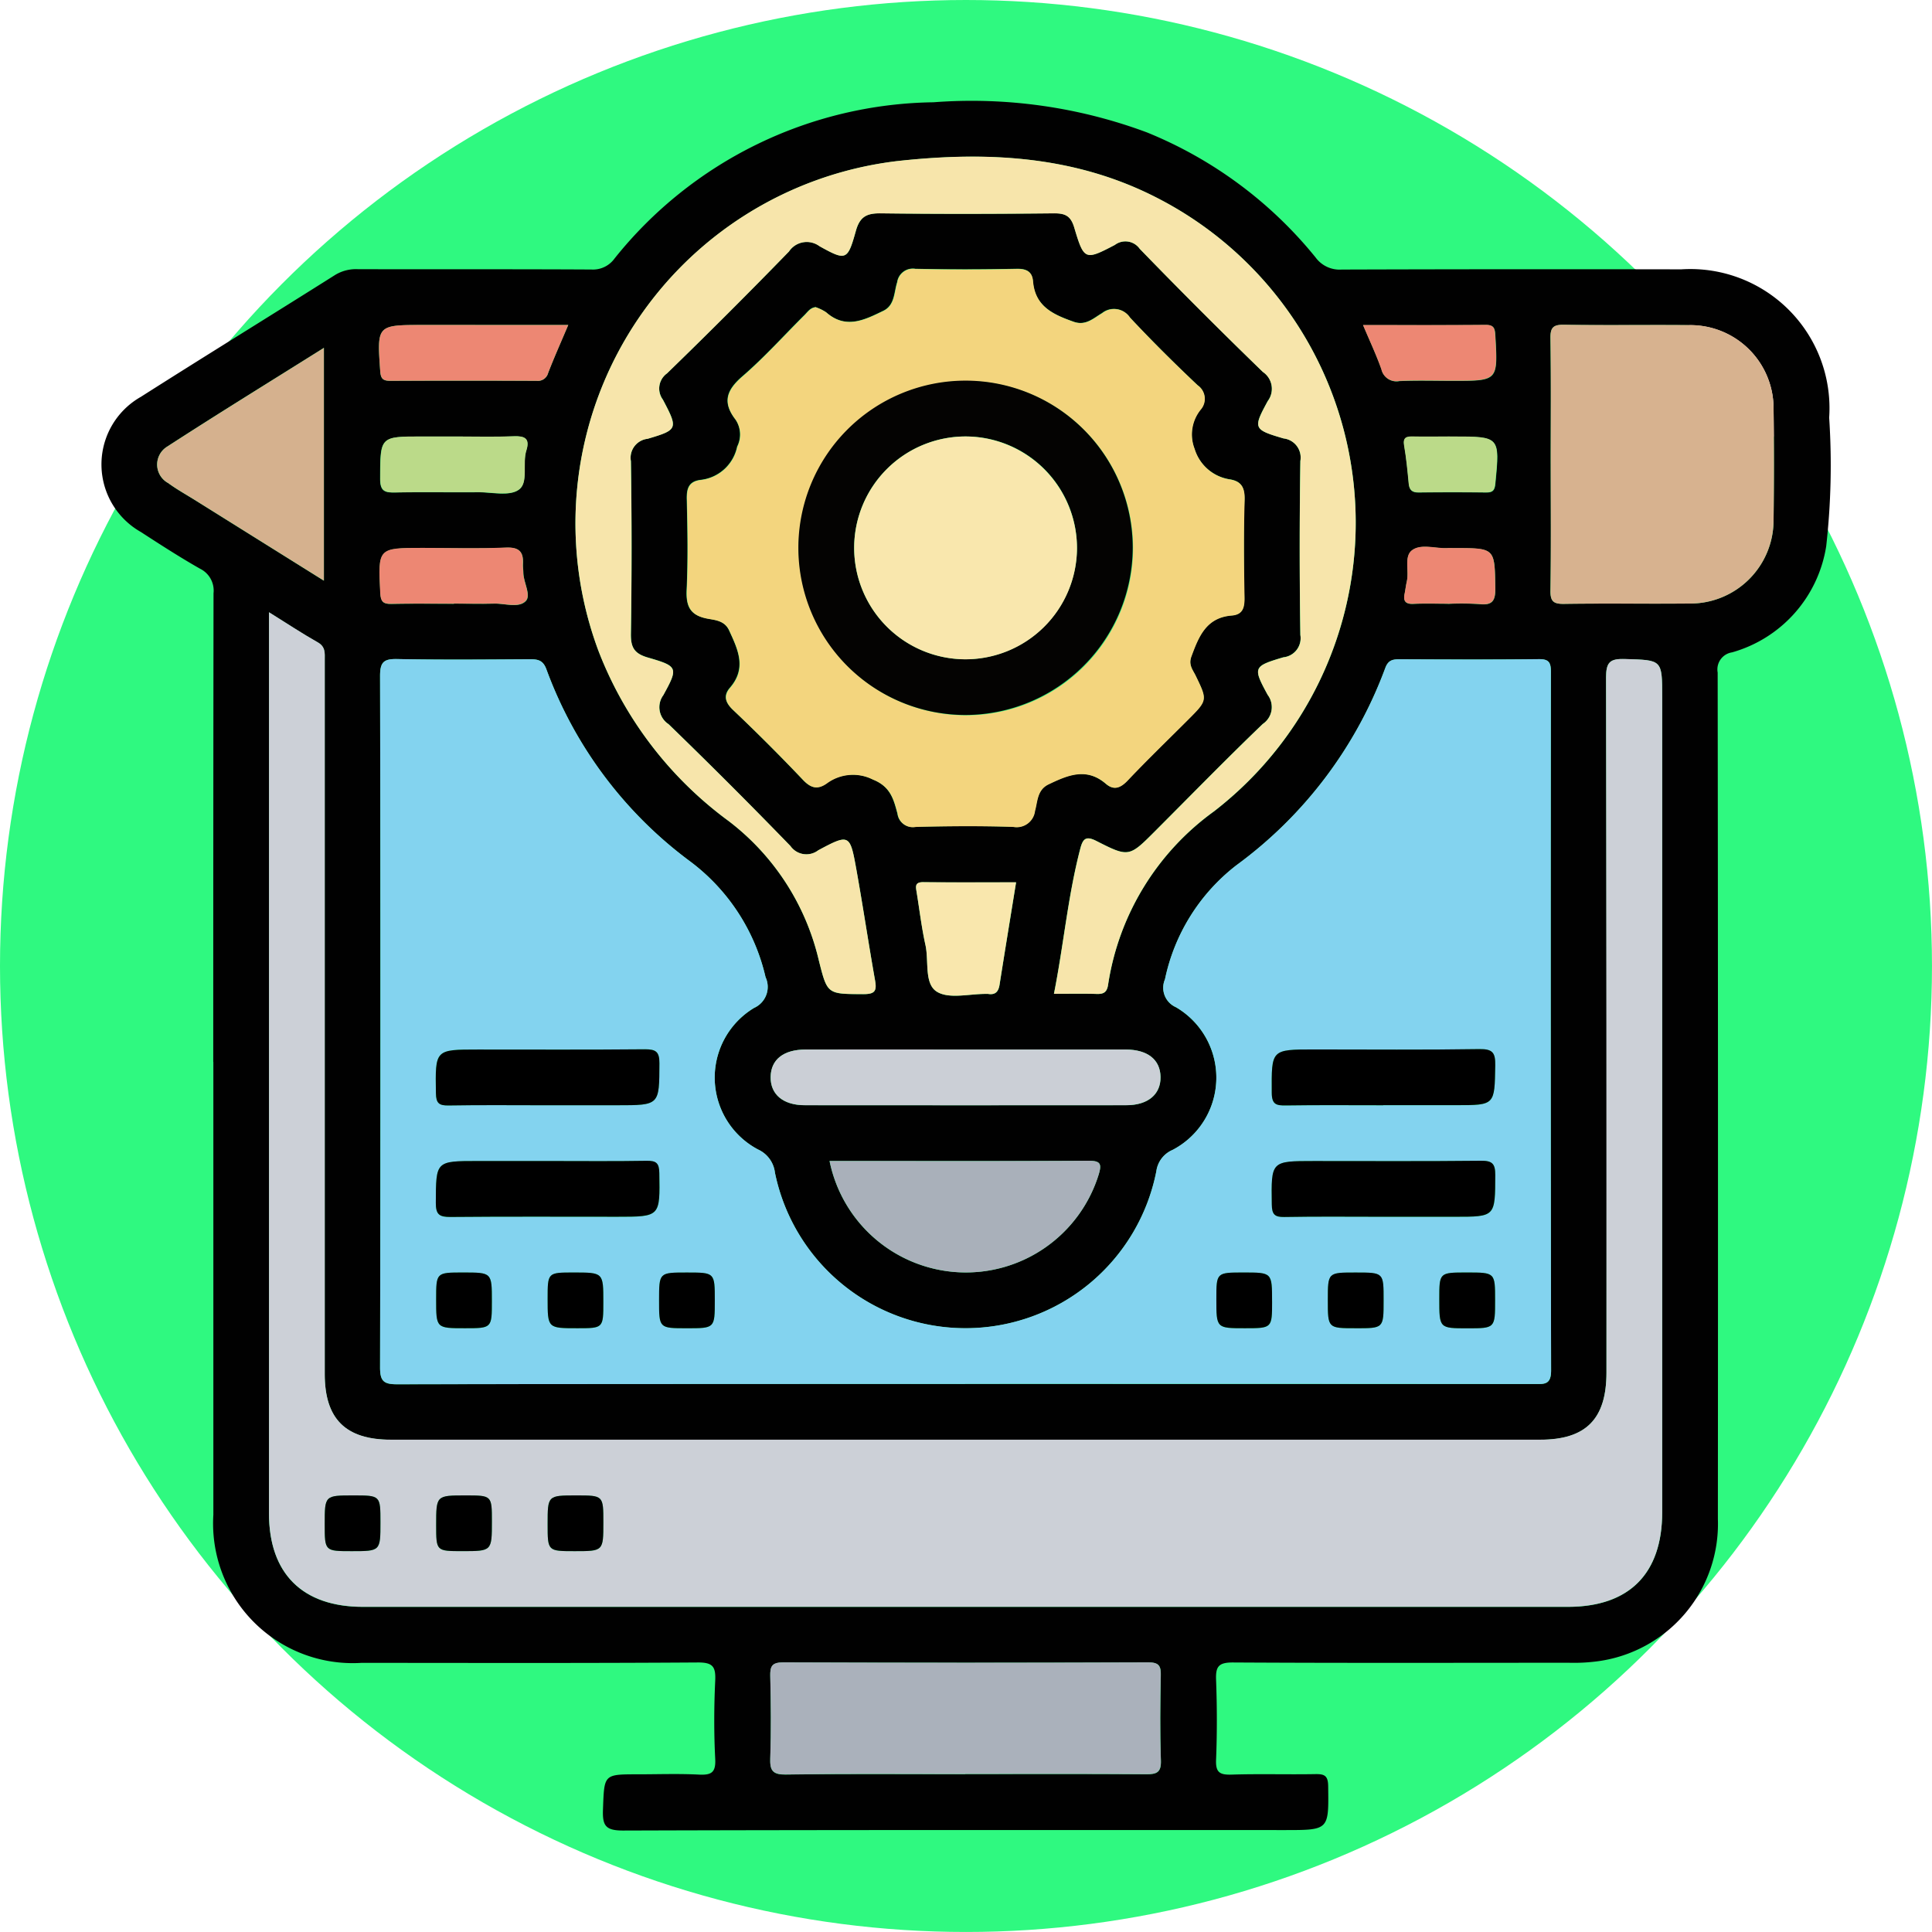 <svg xmlns="http://www.w3.org/2000/svg" width="90.997" height="90.997" viewBox="0 0 90.997 90.997">
  <g id="Grupo_86481" data-name="Grupo 86481" transform="translate(-0.278 -0.277)">
    <circle id="Elipse_5411" data-name="Elipse 5411" cx="45.498" cy="45.498" r="45.498" transform="translate(0.278 0.277)" fill="#2ff980"/>
    <g id="Grupo_86512" data-name="Grupo 86512" transform="translate(-5236.443 8335.986)">
      <path id="Trazado_130318" data-name="Trazado 130318" d="M5.265,59.492q0-11.033.013-22.065a1.148,1.148,0,0,0-.641-1.161c-.948-.539-1.866-1.132-2.781-1.726a3.657,3.657,0,0,1,0-6.366c3.038-1.934,6.107-3.82,9.152-5.742a1.89,1.89,0,0,1,1.08-.27c3.663.007,7.327-.005,10.99.015a1.251,1.251,0,0,0,1.09-.521A19.565,19.565,0,0,1,39.188,14.3a23.647,23.647,0,0,1,10.055,1.42,19.81,19.81,0,0,1,7.94,5.886,1.4,1.4,0,0,0,1.232.573q8-.025,15.994-.01a6.554,6.554,0,0,1,6.966,6.984,34.128,34.128,0,0,1-.14,6.056,6.191,6.191,0,0,1-4.433,5,.813.813,0,0,0-.679.951q.024,19.933.01,39.865a6.532,6.532,0,0,1-5.633,6.7,8.464,8.464,0,0,1-1.389.074c-5.276,0-10.553.017-15.829-.014-.664,0-.807.192-.784.81.047,1.256.05,2.517,0,3.772-.025.6.175.716.729.7,1.311-.042,2.624,0,3.936-.023.43-.008.608.06.615.561.028,2.074.048,2.074-2.044,2.074-10.389,0-20.778-.012-31.167.022-.823,0-.974-.228-.946-.986.062-1.66.019-1.662,1.641-1.662.957,0,1.915-.035,2.87.013.579.029.81-.081.776-.735-.063-1.227-.058-2.462,0-3.69.03-.659-.113-.861-.823-.856-5.276.036-10.553.021-15.829.018a6.577,6.577,0,0,1-6.986-6.974q0-10.664,0-21.327M40.671,74.667q13.41,0,26.821.006c.47,0,.787.04.786-.643q-.037-16.447-.009-32.894c0-.443-.09-.611-.575-.605-2.187.026-4.374.016-6.562.006-.33,0-.534.053-.666.415a20.183,20.183,0,0,1-7.006,9.283,9.152,9.152,0,0,0-3.369,5.375,1,1,0,0,0,.516,1.314,3.842,3.842,0,0,1-.155,6.72,1.276,1.276,0,0,0-.769,1.013,9.161,9.161,0,0,1-17.963.06,1.372,1.372,0,0,0-.791-1.089,3.831,3.831,0,0,1-.19-6.672,1.083,1.083,0,0,0,.539-1.447,9.447,9.447,0,0,0-3.548-5.449,19.677,19.677,0,0,1-6.775-9.054c-.16-.443-.415-.473-.8-.47-2.078.012-4.156.032-6.233-.01-.637-.013-.8.151-.8.8q.033,16.283,0,32.566c0,.658.183.793.809.792q13.369-.031,26.739-.014M7.891,38.321v.947q0,20.75,0,41.5c0,2.832,1.576,4.4,4.423,4.4H69.062c2.893,0,4.447-1.558,4.447-4.458q0-19.192,0-38.383c0-1.786,0-1.748-1.751-1.8-.707-.022-.894.143-.892.878q.042,16.362.019,32.724c0,2.193-.962,3.168-3.128,3.168H13.633c-2.135,0-3.118-.976-3.118-3.094q0-11.359,0-22.718,0-5.454,0-10.908c0-.322.045-.625-.331-.836-.734-.412-1.436-.881-2.294-1.415M33.617,23.949c-.243.03-.365.227-.515.376-.969.964-1.885,1.988-2.916,2.878-.748.646-.957,1.221-.329,2.035a1.26,1.26,0,0,1,.08,1.277,1.98,1.98,0,0,1-1.729,1.569c-.556.074-.655.406-.643.918.034,1.42.059,2.844-.007,4.262-.036.78.168,1.2.972,1.35.362.069.814.092,1.027.556.414.9.839,1.776.042,2.7-.315.365-.235.687.139,1.043q1.694,1.609,3.3,3.3c.37.39.684.466,1.112.165a2.075,2.075,0,0,1,2.179-.183c.839.332.979.947,1.158,1.606a.723.723,0,0,0,.859.621c1.53-.034,3.062-.046,4.59,0a.869.869,0,0,0,1.024-.751c.126-.441.1-.99.637-1.25.9-.433,1.781-.816,2.7-.029.385.33.7.2,1.039-.164.92-.972,1.885-1.9,2.832-2.849.926-.926.919-.923.359-2.081-.133-.275-.346-.506-.2-.9.35-.946.7-1.835,1.9-1.93.531-.042.613-.382.6-.856-.026-1.53-.041-3.062.006-4.591.018-.567-.138-.877-.7-.965a2.059,2.059,0,0,1-1.655-1.439,1.86,1.86,0,0,1,.31-1.874.773.773,0,0,0-.164-1.118c-1.093-1.031-2.16-2.092-3.187-3.189a.9.9,0,0,0-1.316-.206c-.387.222-.759.61-1.333.405-.954-.339-1.823-.714-1.92-1.907-.038-.47-.318-.6-.785-.587-1.584.032-3.171.036-4.755,0a.746.746,0,0,0-.855.634c-.154.468-.106,1.079-.648,1.342-.879.426-1.771.89-2.7.069a2.089,2.089,0,0,0-.52-.248M44.865,56.293c.768,0,1.4-.013,2.021.006.333.01.478-.094.528-.445A12.353,12.353,0,0,1,52.4,47.7a17.185,17.185,0,0,0-2.55-28.827c-3.926-2.064-8.117-2.269-12.372-1.8A17.184,17.184,0,0,0,23.411,40.145a17.96,17.96,0,0,0,6.14,8.017,11.561,11.561,0,0,1,4.234,6.546c.409,1.618.391,1.595,2.106,1.6.548,0,.632-.158.545-.647-.31-1.747-.57-3.5-.885-5.25-.295-1.638-.329-1.661-1.79-.878a.918.918,0,0,1-1.31-.2q-2.826-2.915-5.739-5.744a.954.954,0,0,1-.247-1.367c.715-1.3.69-1.361-.727-1.771-.644-.186-.813-.476-.8-1.129q.064-4.06,0-8.121a.9.9,0,0,1,.787-1.054c1.431-.423,1.442-.472.721-1.841a.878.878,0,0,1,.193-1.24q2.912-2.829,5.744-5.74a1.007,1.007,0,0,1,1.436-.251c1.254.7,1.325.675,1.713-.715.194-.693.527-.842,1.191-.832,2.706.037,5.414.03,8.12,0,.536-.005.807.1.976.669.462,1.544.507,1.555,1.914.818A.825.825,0,0,1,48.9,21.2q2.857,2.942,5.8,5.8a.957.957,0,0,1,.229,1.372c-.7,1.289-.679,1.341.747,1.759a.907.907,0,0,1,.79,1.059q-.061,4.1,0,8.2a.906.906,0,0,1-.8,1.05c-1.423.423-1.444.475-.741,1.767a.955.955,0,0,1-.229,1.372c-1.716,1.647-3.377,3.351-5.058,5.034-1.235,1.236-1.245,1.258-2.774.48-.491-.25-.638-.117-.761.35-.583,2.224-.781,4.514-1.243,6.845m23.4-24.977c0,1.994.019,3.988-.013,5.981-.008.513.138.639.639.632,1.966-.029,3.932,0,5.9-.016a3.922,3.922,0,0,0,3.969-3.939q.034-2.622,0-5.244A3.92,3.92,0,0,0,74.78,24.8c-1.966-.018-3.933.014-5.9-.017-.51-.008-.64.134-.633.637.03,1.966.012,3.933.012,5.9M40.684,93.043c2.839,0,5.679-.011,8.517.01.5,0,.719-.078.7-.654-.046-1.336-.032-2.675-.005-4.013.009-.448-.1-.6-.58-.6q-8.6.024-17.2,0c-.54,0-.623.185-.613.657.029,1.283.042,2.567,0,3.849-.021.6.114.783.749.774,2.812-.039,5.624-.017,8.436-.017M34.293,64.167a6.549,6.549,0,0,0,12.666.664c.176-.557.081-.679-.5-.676-3.8.023-7.6.012-11.4.012h-.769M10.477,36.833V25.867C7.955,27.449,5.5,28.958,3.089,30.522a.991.991,0,0,0,.055,1.715c.393.291.825.529,1.241.789l6.091,3.807M40.7,58.917q-3.766,0-7.533,0c-1.041,0-1.636.474-1.649,1.29s.585,1.332,1.607,1.332q7.573.006,15.147,0c1.018,0,1.622-.511,1.609-1.331s-.609-1.289-1.649-1.291q-3.766-.006-7.532,0M21.985,24.791H15.162c-2.2,0-2.185,0-2.033,2.176.025.365.14.456.482.454q3.441-.017,6.882,0a.5.5,0,0,0,.545-.37c.282-.731.6-1.447.946-2.258M43.077,51.042c-1.5,0-2.935.01-4.374-.007-.4,0-.349.219-.308.469.135.832.234,1.672.416,2.494.167.756-.07,1.823.544,2.2.582.351,1.533.09,2.322.1a.517.517,0,0,1,.082,0c.341.057.49-.1.542-.432.249-1.582.509-3.163.777-4.819m-26.437-21H15.087c-1.984,0-1.956,0-1.964,1.991,0,.584.219.653.706.643,1.307-.027,2.615,0,3.922-.012.65,0,1.462.2,1.9-.117.469-.331.157-1.23.357-1.854.178-.557-.072-.682-.6-.662-.925.037-1.852.01-2.778.01M16.6,37.916c.627,0,1.255.016,1.882,0,.513-.017,1.16.222,1.5-.115.277-.276-.1-.871-.108-1.334,0-.136-.027-.273-.019-.408.033-.575-.174-.806-.8-.779-1.307.055-2.619.016-3.928.016-2.109,0-2.1,0-1.989,2.135.02.4.142.506.522.5.982-.022,1.964-.008,2.947-.007m42.82-13.125c.311.74.623,1.4.865,2.085a.723.723,0,0,0,.845.55c.845-.037,1.692-.011,2.539-.011,2.112,0,2.1,0,1.978-2.145-.019-.326-.066-.49-.447-.487-1.9.016-3.807.008-5.779.008m4.092,5.25c-.571,0-1.143.009-1.713,0-.314-.007-.516.02-.444.434.1.588.158,1.184.215,1.779.029.3.152.424.464.42q1.591-.02,3.182,0c.31,0,.4-.1.431-.414.213-2.216.222-2.216-1.972-2.216H63.51m-.089,7.875a13.047,13.047,0,0,1,1.47.011c.62.07.771-.149.761-.759-.032-1.876,0-1.877-1.919-1.877-.109,0-.218-.006-.327,0-.567.035-1.241-.215-1.672.1-.393.29-.133.98-.252,1.481-.044.185-.065.376-.1.562-.072.34.026.5.408.483.544-.025,1.09-.007,1.635-.006" transform="translate(5241.5 -8345.192)" fill="#010101"/>
      <path id="Trazado_130319" data-name="Trazado 130319" d="M67.463,128.266q-13.369,0-26.739.014c-.625,0-.81-.134-.809-.791q.034-16.283,0-32.566c0-.647.166-.811.8-.8,2.077.042,4.155.022,6.233.01.38,0,.635.027.8.47a19.674,19.674,0,0,0,6.775,9.054,9.449,9.449,0,0,1,3.548,5.449,1.083,1.083,0,0,1-.539,1.447,3.831,3.831,0,0,0,.19,6.672,1.371,1.371,0,0,1,.791,1.089,9.161,9.161,0,0,0,17.963-.061,1.276,1.276,0,0,1,.768-1.012,3.842,3.842,0,0,0,.155-6.72,1,1,0,0,1-.516-1.314,9.154,9.154,0,0,1,3.369-5.376,20.18,20.18,0,0,0,7.006-9.283c.132-.362.336-.417.666-.415,2.187.01,4.375.02,6.562-.006.485-.006.575.162.574.605q-.016,16.447.009,32.894c0,.684-.316.644-.786.643q-13.41-.012-26.821-.006M47.73,115.141h3.357c2,0,1.974,0,1.983-1.974,0-.552-.168-.668-.686-.663-2.62.025-5.24.012-7.86.012-2.031,0-2.014,0-1.981,2.056.008.475.153.586.6.579,1.528-.025,3.057-.01,4.585-.01m39.435,0H90.6c1.833,0,1.807,0,1.839-1.872.01-.6-.117-.78-.749-.77-2.592.041-5.185.017-7.778.017-2.041,0-2.015,0-2,2.037,0,.557.218.6.668.6,1.528-.022,3.057-.008,4.585-.008m-39.283,2.625H44.525c-2,0-1.974,0-1.983,1.974,0,.552.168.668.686.663,2.62-.025,5.24-.011,7.86-.011,2.031,0,2.014,0,1.981-2.056-.008-.475-.153-.587-.6-.579-1.528.025-3.057.01-4.585.01m39.293,2.625h3.357c1.923,0,1.9,0,1.909-1.965,0-.536-.142-.678-.676-.673-2.62.028-5.24.012-7.86.012-2.036,0-2.02,0-1.99,2.047.007.462.13.6.592.588,1.555-.027,3.111-.01,4.667-.01m-41.994,3.977c0-1.352,0-1.352-1.355-1.352-1.27,0-1.27,0-1.27,1.273,0,1.352,0,1.352,1.355,1.352,1.27,0,1.27,0,1.27-1.273m5.25.036c0-1.387,0-1.387-1.4-1.387-1.224,0-1.224,0-1.224,1.237,0,1.387,0,1.387,1.4,1.387,1.224,0,1.224,0,1.224-1.237m3.94-1.387c-1.315,0-1.315,0-1.315,1.31s0,1.315,1.31,1.315,1.315,0,1.315-1.31,0-1.315-1.31-1.315m27.558,1.366c0-1.366,0-1.366-1.34-1.366-1.285,0-1.285,0-1.285,1.258,0,1.367,0,1.367,1.34,1.367,1.285,0,1.285,0,1.285-1.258m3.931,1.258c1.319,0,1.319,0,1.319-1.306s0-1.319-1.306-1.319-1.319,0-1.319,1.306,0,1.319,1.306,1.319m3.944-1.378c0,1.378,0,1.378,1.329,1.378,1.3,0,1.3,0,1.3-1.329,0-1.3,0-1.3-1.329-1.3-1.3,0-1.3,0-1.3,1.247" transform="translate(5214.708 -8398.792)" fill="#83d3ef"/>
      <path id="Trazado_130320" data-name="Trazado 130320" d="M24,87.42c.858.534,1.56,1,2.294,1.415.375.211.331.514.331.836q0,5.454,0,10.908,0,11.359,0,22.718c0,2.119.984,3.095,3.118,3.095H83.866c2.166,0,3.128-.975,3.128-3.168q0-16.362-.019-32.724c0-.735.185-.9.892-.878,1.75.054,1.751.017,1.751,1.8q0,19.191,0,38.383c0,2.9-1.555,4.458-4.447,4.458H28.422c-2.847,0-4.423-1.567-4.423-4.4q0-20.75,0-41.5V87.42m3.976,41.6c-1.352,0-1.352,0-1.352,1.355,0,1.27,0,1.27,1.273,1.27,1.352,0,1.352,0,1.352-1.355,0-1.27,0-1.27-1.273-1.27m5.285,0c-1.387,0-1.387,0-1.387,1.4,0,1.224,0,1.224,1.237,1.224,1.387,0,1.387,0,1.387-1.4,0-1.224,0-1.224-1.237-1.224m5.135,2.625c1.352,0,1.352,0,1.352-1.355,0-1.27,0-1.27-1.273-1.27-1.352,0-1.352,0-1.352,1.355,0,1.27,0,1.27,1.273,1.27" transform="translate(5225.392 -8394.293)" fill="#ccd0d7"/>
      <path id="Trazado_130321" data-name="Trazado 130321" d="M89.866,40.038a2.093,2.093,0,0,1,.519.248c.926.821,1.818.356,2.7-.069.543-.263.5-.875.649-1.342a.746.746,0,0,1,.855-.634c1.584.038,3.17.034,4.754,0,.468-.009.748.117.786.587.1,1.194.966,1.568,1.92,1.907.574.2.946-.184,1.333-.406a.9.9,0,0,1,1.316.206c1.027,1.1,2.095,2.157,3.187,3.189a.773.773,0,0,1,.164,1.118,1.859,1.859,0,0,0-.31,1.874,2.059,2.059,0,0,0,1.655,1.439c.559.088.714.4.7.965-.047,1.529-.033,3.061-.006,4.591.008.474-.073.814-.6.856-1.2.095-1.552.983-1.9,1.93-.146.4.067.626.2.9.559,1.158.566,1.155-.359,2.081-.947.947-1.912,1.877-2.832,2.849-.34.36-.653.495-1.038.164-.918-.787-1.8-.4-2.7.029-.542.261-.511.809-.637,1.251a.869.869,0,0,1-1.024.751c-1.529-.051-3.061-.038-4.59,0a.724.724,0,0,1-.859-.621c-.179-.659-.319-1.273-1.158-1.606a2.076,2.076,0,0,0-2.179.183c-.428.3-.742.224-1.112-.165q-1.608-1.695-3.3-3.3c-.374-.355-.453-.677-.139-1.043.8-.926.372-1.8-.042-2.7-.213-.465-.665-.488-1.027-.556-.8-.153-1.008-.571-.972-1.351.066-1.418.041-2.842.007-4.262-.012-.511.087-.844.642-.917a1.981,1.981,0,0,0,1.73-1.569,1.26,1.26,0,0,0-.08-1.277c-.628-.813-.419-1.389.329-2.035,1.032-.891,1.948-1.915,2.917-2.878.15-.149.272-.346.515-.376m7.1,19.216a7.874,7.874,0,1,0-7.89-7.858,7.9,7.9,0,0,0,7.89,7.858" transform="translate(5185.251 -8361.282)" fill="#f3d57e"/>
      <path id="Trazado_130322" data-name="Trazado 130322" d="M90.413,61.581c.462-2.331.659-4.621,1.243-6.845.122-.467.27-.6.76-.35,1.529.778,1.54.756,2.775-.48,1.681-1.683,3.342-3.387,5.058-5.034a.956.956,0,0,0,.229-1.372c-.7-1.292-.682-1.344.741-1.767a.905.905,0,0,0,.8-1.05q-.063-4.1,0-8.2a.907.907,0,0,0-.79-1.059c-1.426-.418-1.447-.471-.747-1.759a.957.957,0,0,0-.229-1.372q-2.946-2.852-5.8-5.8a.824.824,0,0,0-1.173-.184c-1.407.737-1.453.726-1.914-.818-.169-.566-.44-.674-.976-.669-2.707.027-5.414.034-8.12,0-.664-.009-1,.139-1.191.832-.388,1.39-.459,1.411-1.713.715a1.007,1.007,0,0,0-1.437.251q-2.828,2.912-5.744,5.74a.877.877,0,0,0-.193,1.24c.721,1.369.71,1.418-.721,1.841a.9.9,0,0,0-.787,1.054q.062,4.06,0,8.121c-.01.652.16.942.8,1.129,1.418.41,1.442.471.728,1.771a.954.954,0,0,0,.247,1.367Q75.172,51.7,78,54.619a.918.918,0,0,0,1.31.2c1.461-.783,1.495-.76,1.79.878.314,1.747.574,3.5.885,5.25.087.489,0,.649-.544.647-1.716-.007-1.7.016-2.106-1.6A11.561,11.561,0,0,0,75.1,53.45a17.96,17.96,0,0,1-6.14-8.017A17.184,17.184,0,0,1,83.026,22.358c4.255-.469,8.445-.263,12.372,1.8a17.185,17.185,0,0,1,2.55,28.827,12.355,12.355,0,0,0-4.986,8.156c-.05.351-.195.455-.528.445-.626-.019-1.253-.006-2.022-.006" transform="translate(5195.951 -8350.481)" fill="#f7e5ab"/>
      <path id="Trazado_130323" data-name="Trazado 130323" d="M207.584,52.767c0-1.966.018-3.933-.012-5.9-.008-.5.123-.645.633-.637,1.966.031,3.933,0,5.9.017a3.92,3.92,0,0,1,3.974,3.933q.035,2.622,0,5.244a3.922,3.922,0,0,1-3.969,3.939c-1.966.02-3.933-.013-5.9.017-.5.007-.647-.119-.639-.632.032-1.993.013-3.988.013-5.981" transform="translate(5102.177 -8366.645)" fill="#d7b28f"/>
      <path id="Trazado_130324" data-name="Trazado 130324" d="M104.985,243.111c-2.812,0-5.624-.022-8.436.017-.635.009-.771-.18-.749-.774.046-1.282.033-2.567,0-3.849-.011-.471.073-.658.613-.656q8.6.033,17.2,0c.478,0,.589.156.58.6-.026,1.337-.041,2.677.005,4.013.02.575-.2.657-.7.653-2.839-.02-5.679-.01-8.518-.01" transform="translate(5177.199 -8495.262)" fill="#aab1bb"/>
      <path id="Trazado_130325" data-name="Trazado 130325" d="M104.3,166.006h.769c3.8,0,7.6.011,11.4-.012.579,0,.675.119.5.676a6.549,6.549,0,0,1-12.666-.664" transform="translate(5171.492 -8447.032)" fill="#a9b0ba"/>
      <path id="Trazado_130326" data-name="Trazado 130326" d="M15.826,60.507,9.735,56.7c-.416-.26-.848-.5-1.241-.789A.991.991,0,0,1,8.439,54.2c2.415-1.563,4.866-3.072,7.387-4.655Z" transform="translate(5236.15 -8368.868)" fill="#d5b18e"/>
      <path id="Trazado_130327" data-name="Trazado 130327" d="M105.044,150.06q3.766,0,7.533,0c1.04,0,1.636.475,1.649,1.291s-.59,1.331-1.609,1.331q-7.573.006-15.147,0c-1.022,0-1.62-.508-1.607-1.332s.608-1.288,1.649-1.29q3.766-.006,7.533,0" transform="translate(5177.156 -8436.337)" fill="#cbcfd6"/>
      <path id="Trazado_130328" data-name="Trazado 130328" d="M48.669,46.27c-.343.811-.664,1.527-.946,2.258a.5.5,0,0,1-.545.37q-3.441-.01-6.882,0c-.342,0-.456-.088-.482-.454-.152-2.177-.164-2.176,2.033-2.176Z" transform="translate(5214.816 -8366.672)" fill="#ed8773"/>
      <path id="Trazado_130329" data-name="Trazado 130329" d="M121.4,126.1c-.268,1.656-.528,3.237-.778,4.819-.051.327-.2.489-.541.432a.521.521,0,0,0-.082,0c-.789-.008-1.741.253-2.322-.1-.615-.372-.377-1.439-.544-2.2-.182-.822-.28-1.662-.416-2.494-.04-.25-.1-.473.308-.469,1.439.016,2.878.007,4.374.007" transform="translate(5163.177 -8420.248)" fill="#f9e7ad"/>
      <path id="Trazado_130330" data-name="Trazado 130330" d="M43.43,62.213c.926,0,1.853.026,2.778-.01.523-.021.773.1.6.662-.2.624.112,1.523-.357,1.853-.443.313-1.255.113-1.9.117-1.308.009-2.615-.015-3.922.012-.487.01-.709-.059-.706-.643.008-1.991-.019-1.991,1.964-1.991H43.43" transform="translate(5214.709 -8377.365)" fill="#bbda89"/>
      <path id="Trazado_130331" data-name="Trazado 130331" d="M43.324,80.793c-.982,0-1.965-.014-2.946.007-.38.009-.5-.1-.522-.5-.107-2.135-.12-2.134,1.989-2.134,1.31,0,2.621.039,3.928-.016.63-.027.837.2.8.779-.008.135.018.272.019.408.006.463.385,1.058.108,1.334-.338.337-.986.1-1.5.115-.627.021-1.255,0-1.882,0" transform="translate(5214.773 -8388.07)" fill="#ed8773"/>
      <path id="Trazado_130332" data-name="Trazado 130332" d="M180.714,46.255c1.971,0,3.875.009,5.779-.008.381,0,.428.161.447.487.126,2.145.133,2.145-1.978,2.145-.846,0-1.694-.027-2.539.011a.722.722,0,0,1-.844-.55c-.241-.685-.554-1.345-.865-2.085" transform="translate(5120.203 -8366.657)" fill="#ed8773"/>
      <path id="Trazado_130333" data-name="Trazado 130333" d="M188.728,62.229h.163c2.194,0,2.185,0,1.972,2.216-.031.316-.122.417-.431.414q-1.591-.02-3.182,0c-.312,0-.435-.121-.464-.42-.057-.594-.112-1.191-.215-1.779-.072-.414.13-.441.444-.433.571.013,1.142,0,1.713,0" transform="translate(5116.282 -8377.38)" fill="#bbda89"/>
      <path id="Trazado_130334" data-name="Trazado 130334" d="M188.674,80.709c-.545,0-1.091-.019-1.635.006-.382.017-.48-.143-.408-.483.039-.186.06-.377.1-.562.119-.5-.141-1.191.252-1.481.431-.319,1.105-.069,1.672-.1.109-.007.218,0,.327,0,1.916,0,1.888,0,1.919,1.877.01.61-.141.829-.761.759a13.2,13.2,0,0,0-1.47-.011" transform="translate(5116.247 -8387.986)" fill="#ed8773"/>
      <path id="Trazado_130335" data-name="Trazado 130335" d="M53.079,152.664c-1.528,0-3.057-.016-4.585.01-.449.007-.594-.1-.6-.579-.033-2.056-.05-2.056,1.981-2.056,2.62,0,5.24.013,7.86-.012.518,0,.688.11.686.663-.009,1.973.015,1.973-1.983,1.973H53.079" transform="translate(5209.359 -8436.315)"/>
      <path id="Trazado_130336" data-name="Trazado 130336" d="M172.893,152.652c-1.528,0-3.057-.014-4.585.009-.451.007-.665-.04-.668-.6-.011-2.037-.037-2.037,2-2.037,2.593,0,5.186.024,7.778-.017.632-.01.759.174.749.769-.032,1.872-.006,1.872-1.839,1.872h-3.439" transform="translate(5128.98 -8436.304)"/>
      <path id="Trazado_130337" data-name="Trazado 130337" d="M53.242,166.01c1.528,0,3.057.016,4.585-.01.449-.007.594.1.6.579.033,2.056.05,2.056-1.981,2.056-2.62,0-5.24-.013-7.86.011-.518,0-.688-.11-.686-.663.009-1.973-.015-1.973,1.983-1.973h3.357" transform="translate(5209.348 -8447.036)"/>
      <path id="Trazado_130338" data-name="Trazado 130338" d="M172.9,168.629c-1.556,0-3.112-.017-4.667.011-.462.008-.585-.127-.592-.589-.03-2.047-.046-2.047,1.99-2.047,2.62,0,5.24.015,7.86-.013.534-.006.678.137.676.673-.008,1.965.013,1.965-1.909,1.965H172.9" transform="translate(5128.981 -8447.029)"/>
      <path id="Trazado_130339" data-name="Trazado 130339" d="M50.572,183.351c0,1.273,0,1.273-1.27,1.273-1.355,0-1.355,0-1.355-1.352,0-1.273,0-1.273,1.27-1.273,1.355,0,1.355,0,1.355,1.352" transform="translate(5209.316 -8457.774)"/>
      <path id="Trazado_130340" data-name="Trazado 130340" d="M66.539,183.387c0,1.237,0,1.237-1.224,1.237-1.4,0-1.4,0-1.4-1.387,0-1.238,0-1.238,1.224-1.238,1.4,0,1.4,0,1.4,1.388" transform="translate(5198.599 -8457.774)"/>
      <path id="Trazado_130341" data-name="Trazado 130341" d="M81.195,182c1.31,0,1.31,0,1.31,1.315s0,1.31-1.315,1.31-1.31,0-1.31-1.315,0-1.31,1.315-1.31" transform="translate(5187.883 -8457.774)"/>
      <path id="Trazado_130342" data-name="Trazado 130342" d="M162.336,183.366c0,1.258,0,1.258-1.285,1.258-1.34,0-1.34,0-1.34-1.367,0-1.258,0-1.258,1.285-1.258,1.339,0,1.339,0,1.339,1.367" transform="translate(5134.3 -8457.774)"/>
      <path id="Trazado_130343" data-name="Trazado 130343" d="M176.984,184.624c-1.306,0-1.306,0-1.306-1.319S175.678,182,177,182s1.306,0,1.306,1.319,0,1.306-1.319,1.306" transform="translate(5123.583 -8457.774)"/>
      <path id="Trazado_130344" data-name="Trazado 130344" d="M191.644,183.246c0-1.247,0-1.247,1.3-1.247,1.329,0,1.329,0,1.329,1.3,0,1.329,0,1.329-1.3,1.329-1.329,0-1.329,0-1.329-1.378" transform="translate(5112.867 -8457.774)"/>
      <path id="Trazado_130345" data-name="Trazado 130345" d="M33.333,213.935c1.273,0,1.273,0,1.273,1.27,0,1.355,0,1.355-1.352,1.355-1.273,0-1.273,0-1.273-1.27,0-1.355,0-1.355,1.352-1.355" transform="translate(5220.034 -8479.21)"/>
      <path id="Trazado_130346" data-name="Trazado 130346" d="M49.335,213.935c1.237,0,1.237,0,1.237,1.224,0,1.4,0,1.4-1.387,1.4-1.238,0-1.238,0-1.238-1.224,0-1.4,0-1.4,1.388-1.4" transform="translate(5209.317 -8479.21)"/>
      <path id="Trazado_130347" data-name="Trazado 130347" d="M65.187,216.56c-1.273,0-1.273,0-1.273-1.27,0-1.355,0-1.355,1.352-1.355,1.273,0,1.273,0,1.273,1.27,0,1.355,0,1.355-1.352,1.355" transform="translate(5198.6 -8479.21)"/>
      <path id="Trazado_130348" data-name="Trazado 130348" d="M107.731,70a7.874,7.874,0,1,1,7.856-7.892A7.9,7.9,0,0,1,107.731,70m5.23-7.837a5.247,5.247,0,1,0-5.306,5.211,5.262,5.262,0,0,0,5.306-5.211" transform="translate(5174.485 -8372.033)" fill="#040302"/>
      <path id="Trazado_130349" data-name="Trazado 130349" d="M118.322,67.528a5.247,5.247,0,1,1-5.23-5.286,5.264,5.264,0,0,1,5.23,5.286" transform="translate(5169.125 -8377.392)" fill="#f9e7ad"/>
    </g>
  </g>
</svg>
